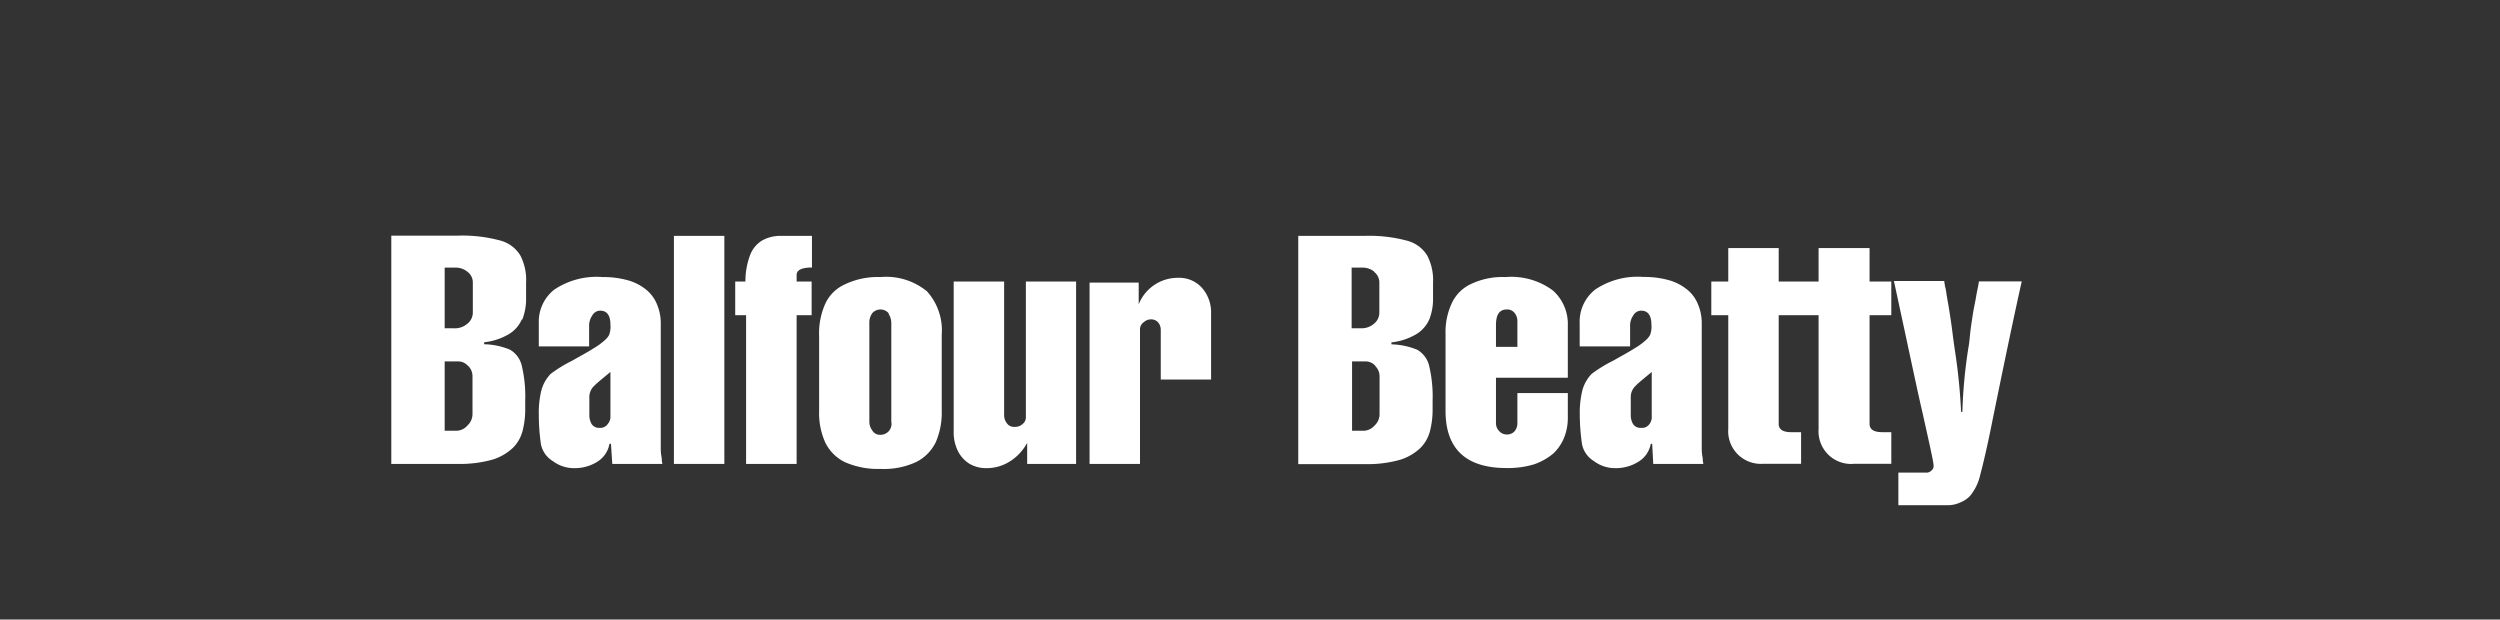 <svg id="Layer_1" data-name="Layer 1" xmlns="http://www.w3.org/2000/svg" viewBox="0 0 230 57"><rect x="0" y="0" width="230" height="57" fill="#333333" stroke="none"/><defs><style>.cls-1{fill:#fff;}</style></defs><title>LD_website logo</title><path class="cls-1" d="M43.08,33.69a1.2,1.2,0,0,0-.94-0.44H40.91v6.38h1A1.37,1.37,0,0,0,43,39.15a1.43,1.43,0,0,0,.47-1.09l0-3.41a1.34,1.34,0,0,0-.41-1M43,25a1.69,1.69,0,0,0-1.09-.38h-1v5.58h0.82A1.74,1.74,0,0,0,43,29.78a1.31,1.31,0,0,0,.5-1.06V26a1.22,1.22,0,0,0-.5-1M48,29.4a2.94,2.94,0,0,1-1.2,1.35,5.69,5.69,0,0,1-2.26.74v0.18a6.61,6.61,0,0,1,2.38.5A2.32,2.32,0,0,1,48,33.63a12.21,12.21,0,0,1,.32,3.23v0.79a7.81,7.81,0,0,1-.23,1.94,3.41,3.41,0,0,1-.85,1.56,4.75,4.75,0,0,1-1.88,1.12,11,11,0,0,1-3.23.41H36v-21h6.08a13.35,13.35,0,0,1,3.91.44,3.08,3.08,0,0,1,1.88,1.38A4.89,4.89,0,0,1,48.4,26V27.4a5.16,5.16,0,0,1-.35,2"/><path class="cls-1" d="M54.72,35.45a1.4,1.4,0,0,0-.5,1.06v1.76a1.63,1.63,0,0,0,.21.74,0.79,0.79,0,0,0,.73.35A0.82,0.82,0,0,0,55.92,39a1.08,1.08,0,0,0,.24-0.56V34.22c-0.85.7-1.35,1.12-1.44,1.23m1.35,5.38A2.42,2.42,0,0,1,55,42.45a3.89,3.89,0,0,1-2.14.62,3.23,3.23,0,0,1-2-.65,2.36,2.36,0,0,1-1.09-1.53,19.14,19.14,0,0,1-.2-2.76,8.61,8.61,0,0,1,.24-2.23,3.49,3.49,0,0,1,.85-1.5,12.24,12.24,0,0,1,1.91-1.18c0.94-.53,1.64-0.91,2-1.15a6.09,6.09,0,0,0,1.09-.79,1.63,1.63,0,0,0,.38-0.47,2.14,2.14,0,0,0,.12-0.94c0-.85-0.32-1.29-0.94-1.29a0.84,0.84,0,0,0-.73.44,1.64,1.64,0,0,0-.29,1v1.85H49.57V29.72A3.75,3.75,0,0,1,51,26.64a7,7,0,0,1,4.44-1.15,8.27,8.27,0,0,1,2.41.32,4.59,4.59,0,0,1,1.68.91,3.32,3.32,0,0,1,.94,1.35,4.37,4.37,0,0,1,.32,1.67V41.42a4.64,4.64,0,0,0,.09.73c0,0.32.06,0.5,0.06,0.53H56.33l-0.12-1.85H56.07Z"/><rect class="cls-1" x="62" y="21.7" width="4.64" height="20.98"/><path class="cls-1" d="M74.67,29H73.29V42.68H68.64V29h-1V25.9h0.94A6.83,6.83,0,0,1,69,23.49a2.69,2.69,0,0,1,1.09-1.35,3.44,3.44,0,0,1,1.79-.44H74.7v2.91c-0.94,0-1.41.24-1.41,0.68V25.9h1.38V29Z"/><path class="cls-1" d="M81.75,28.81a1,1,0,0,0-1.5,0,1.49,1.49,0,0,0-.27.94v9a1.34,1.34,0,0,0,.27.85A0.8,0.8,0,0,0,81,40a1,1,0,0,0,1-1.2v-9a1.6,1.6,0,0,0-.24-0.91m4.88,8.93a6.82,6.82,0,0,1-.53,2.82,4,4,0,0,1-1.79,1.85,7,7,0,0,1-3.29.65,7.55,7.55,0,0,1-3.29-.62,3.9,3.9,0,0,1-1.82-1.82,6.54,6.54,0,0,1-.56-2.88v-6.9A6.63,6.63,0,0,1,75.9,28a3.6,3.6,0,0,1,1.79-1.82A7,7,0,0,1,81,25.49a5.91,5.91,0,0,1,4.29,1.32,5.38,5.38,0,0,1,1.35,4v6.9Z"/><path class="cls-1" d="M99,42.68H94.5V40.74A4.56,4.56,0,0,1,93,42.39a4,4,0,0,1-2.26.68,3,3,0,0,1-1.56-.41,2.94,2.94,0,0,1-1.06-1.18,3.84,3.84,0,0,1-.38-1.79V25.9h4.64V38.21a1.2,1.2,0,0,0,.24.71,0.77,0.77,0,0,0,.7.35A1,1,0,0,0,94.09,39a0.76,0.76,0,0,0,.29-0.59V25.9H99V42.68Z"/><path class="cls-1" d="M111.43,34.92h-4.64V30.34a1.06,1.06,0,0,0-.26-0.7,0.87,0.87,0,0,0-.65-0.26,1,1,0,0,0-.65.26,0.79,0.79,0,0,0-.35.68V42.68h-4.64V26h4.52v2a3.86,3.86,0,0,1,3.64-2.44,2.8,2.8,0,0,1,2.17.91,3.4,3.4,0,0,1,.85,2.35v6.11Z"/><path class="cls-1" d="M126.56,33.69a1.19,1.19,0,0,0-.94-0.44h-1.23v6.38h1a1.37,1.37,0,0,0,1.06-.47,1.43,1.43,0,0,0,.47-1.09l0-3.41a1.33,1.33,0,0,0-.41-1M126.44,25a1.69,1.69,0,0,0-1.09-.38h-1v5.58h0.82a1.75,1.75,0,0,0,1.23-.41,1.31,1.31,0,0,0,.5-1.06V26a1.23,1.23,0,0,0-.5-1m5.08,4.41a2.94,2.94,0,0,1-1.21,1.35,5.68,5.68,0,0,1-2.26.74v0.18a6.6,6.6,0,0,1,2.38.5,2.32,2.32,0,0,1,1.09,1.47,12.27,12.27,0,0,1,.32,3.23v0.79a7.81,7.81,0,0,1-.23,1.94,3.41,3.41,0,0,1-.85,1.56,4.75,4.75,0,0,1-1.88,1.12,11,11,0,0,1-3.23.41h-6.17v-21h6.08a13.34,13.34,0,0,1,3.91.44,3.07,3.07,0,0,1,1.88,1.38,4.86,4.86,0,0,1,.53,2.47V27.4a5.16,5.16,0,0,1-.35,2"/><path class="cls-1" d="M139.6,31.9V29.49a1.17,1.17,0,0,0-.26-0.7,0.86,0.86,0,0,0-.71-0.32c-0.68,0-1,.47-1,1.44v2h2Zm4.64,2.85h-6.61v4.2a1,1,0,0,0,.29.7,0.88,0.88,0,0,0,.68.32,0.93,0.93,0,0,0,.74-0.29,1.15,1.15,0,0,0,.26-0.76V36.16h4.64v2.35a4.82,4.82,0,0,1-.32,1.7,4.21,4.21,0,0,1-1,1.5,5.64,5.64,0,0,1-1.76,1,8.25,8.25,0,0,1-2.56.35c-3.73,0-5.61-1.76-5.61-5.26V30.72a6.25,6.25,0,0,1,.56-2.79,3.6,3.6,0,0,1,1.76-1.79,6.75,6.75,0,0,1,3.2-.65,6.41,6.41,0,0,1,4.35,1.23,4.11,4.11,0,0,1,1.38,3.2v4.82Z"/><path class="cls-1" d="M150.53,35.45a1.4,1.4,0,0,0-.5,1.06v1.76a1.62,1.62,0,0,0,.21.74,0.79,0.79,0,0,0,.73.35,0.82,0.82,0,0,0,.76-0.32,1.08,1.08,0,0,0,.23-0.56V34.22c-0.85.7-1.35,1.12-1.44,1.23m1.35,5.38a2.42,2.42,0,0,1-1.09,1.62,3.9,3.9,0,0,1-2.14.62,3.23,3.23,0,0,1-2-.65,2.36,2.36,0,0,1-1.09-1.53,19.14,19.14,0,0,1-.21-2.76,8.61,8.61,0,0,1,.24-2.23,3.51,3.51,0,0,1,.85-1.5,12.27,12.27,0,0,1,1.91-1.18c0.94-.53,1.64-0.91,2-1.15a6,6,0,0,0,1.09-.79,1.66,1.66,0,0,0,.38-0.47,2.16,2.16,0,0,0,.12-0.94c0-.85-0.32-1.29-0.94-1.29a0.84,0.84,0,0,0-.73.44,1.63,1.63,0,0,0-.29,1v1.85h-4.64V29.72a3.75,3.75,0,0,1,1.44-3.09,7,7,0,0,1,4.44-1.15,8.28,8.28,0,0,1,2.41.32,4.61,4.61,0,0,1,1.68.91,3.33,3.33,0,0,1,.94,1.35,4.37,4.37,0,0,1,.32,1.67V41.42a4.8,4.8,0,0,0,.09.73c0,0.32.06,0.5,0.06,0.53h-4.61L152,40.83h-0.15Z"/><path class="cls-1" d="M170.48,42.68a3,3,0,0,1-3.17-3.2V29h-3.67V39c0,0.5.38,0.76,1.15,0.76h0.91v2.91h-3.53a3,3,0,0,1-3.17-3.2V29h-1.56V25.9H159V22.82h4.64V25.9h3.67V22.82H172V25.9H174V29H172V39c0,0.5.38,0.76,1.18,0.76H174v2.91h-3.53Z"/><path class="cls-1" d="M178.92,26.11c0,0.09,0,.21.06,0.35l0.09,0.5c0,0.15.06,0.35,0.09,0.59,0.12,0.65.21,1.23,0.29,1.76s0.15,1.06.2,1.47,0.12,0.88.18,1.32a53,53,0,0,1,.59,5.79h0.12a45.52,45.52,0,0,1,.56-5.94c0.09-.47.12-1,0.18-1.5s0.15-1.06.23-1.59,0.21-1.06.29-1.56,0.21-1,.26-1.41H186c-0.62,2.76-1.59,7.35-2.88,13.72-0.38,1.85-.71,3.23-0.94,4.08a4.6,4.6,0,0,1-.94,1.94,2.57,2.57,0,0,1-.88.59,2.75,2.75,0,0,1-1.18.26h-4.53v-3h2.65a0.63,0.63,0,0,0,.38-0.18,0.51,0.51,0,0,0,.21-0.47c0-.32-0.38-2-1.09-5.17-0.44-1.88-1.26-5.82-2.56-11.81h4.64c0,0.06,0,.12,0,0.21"/></svg>